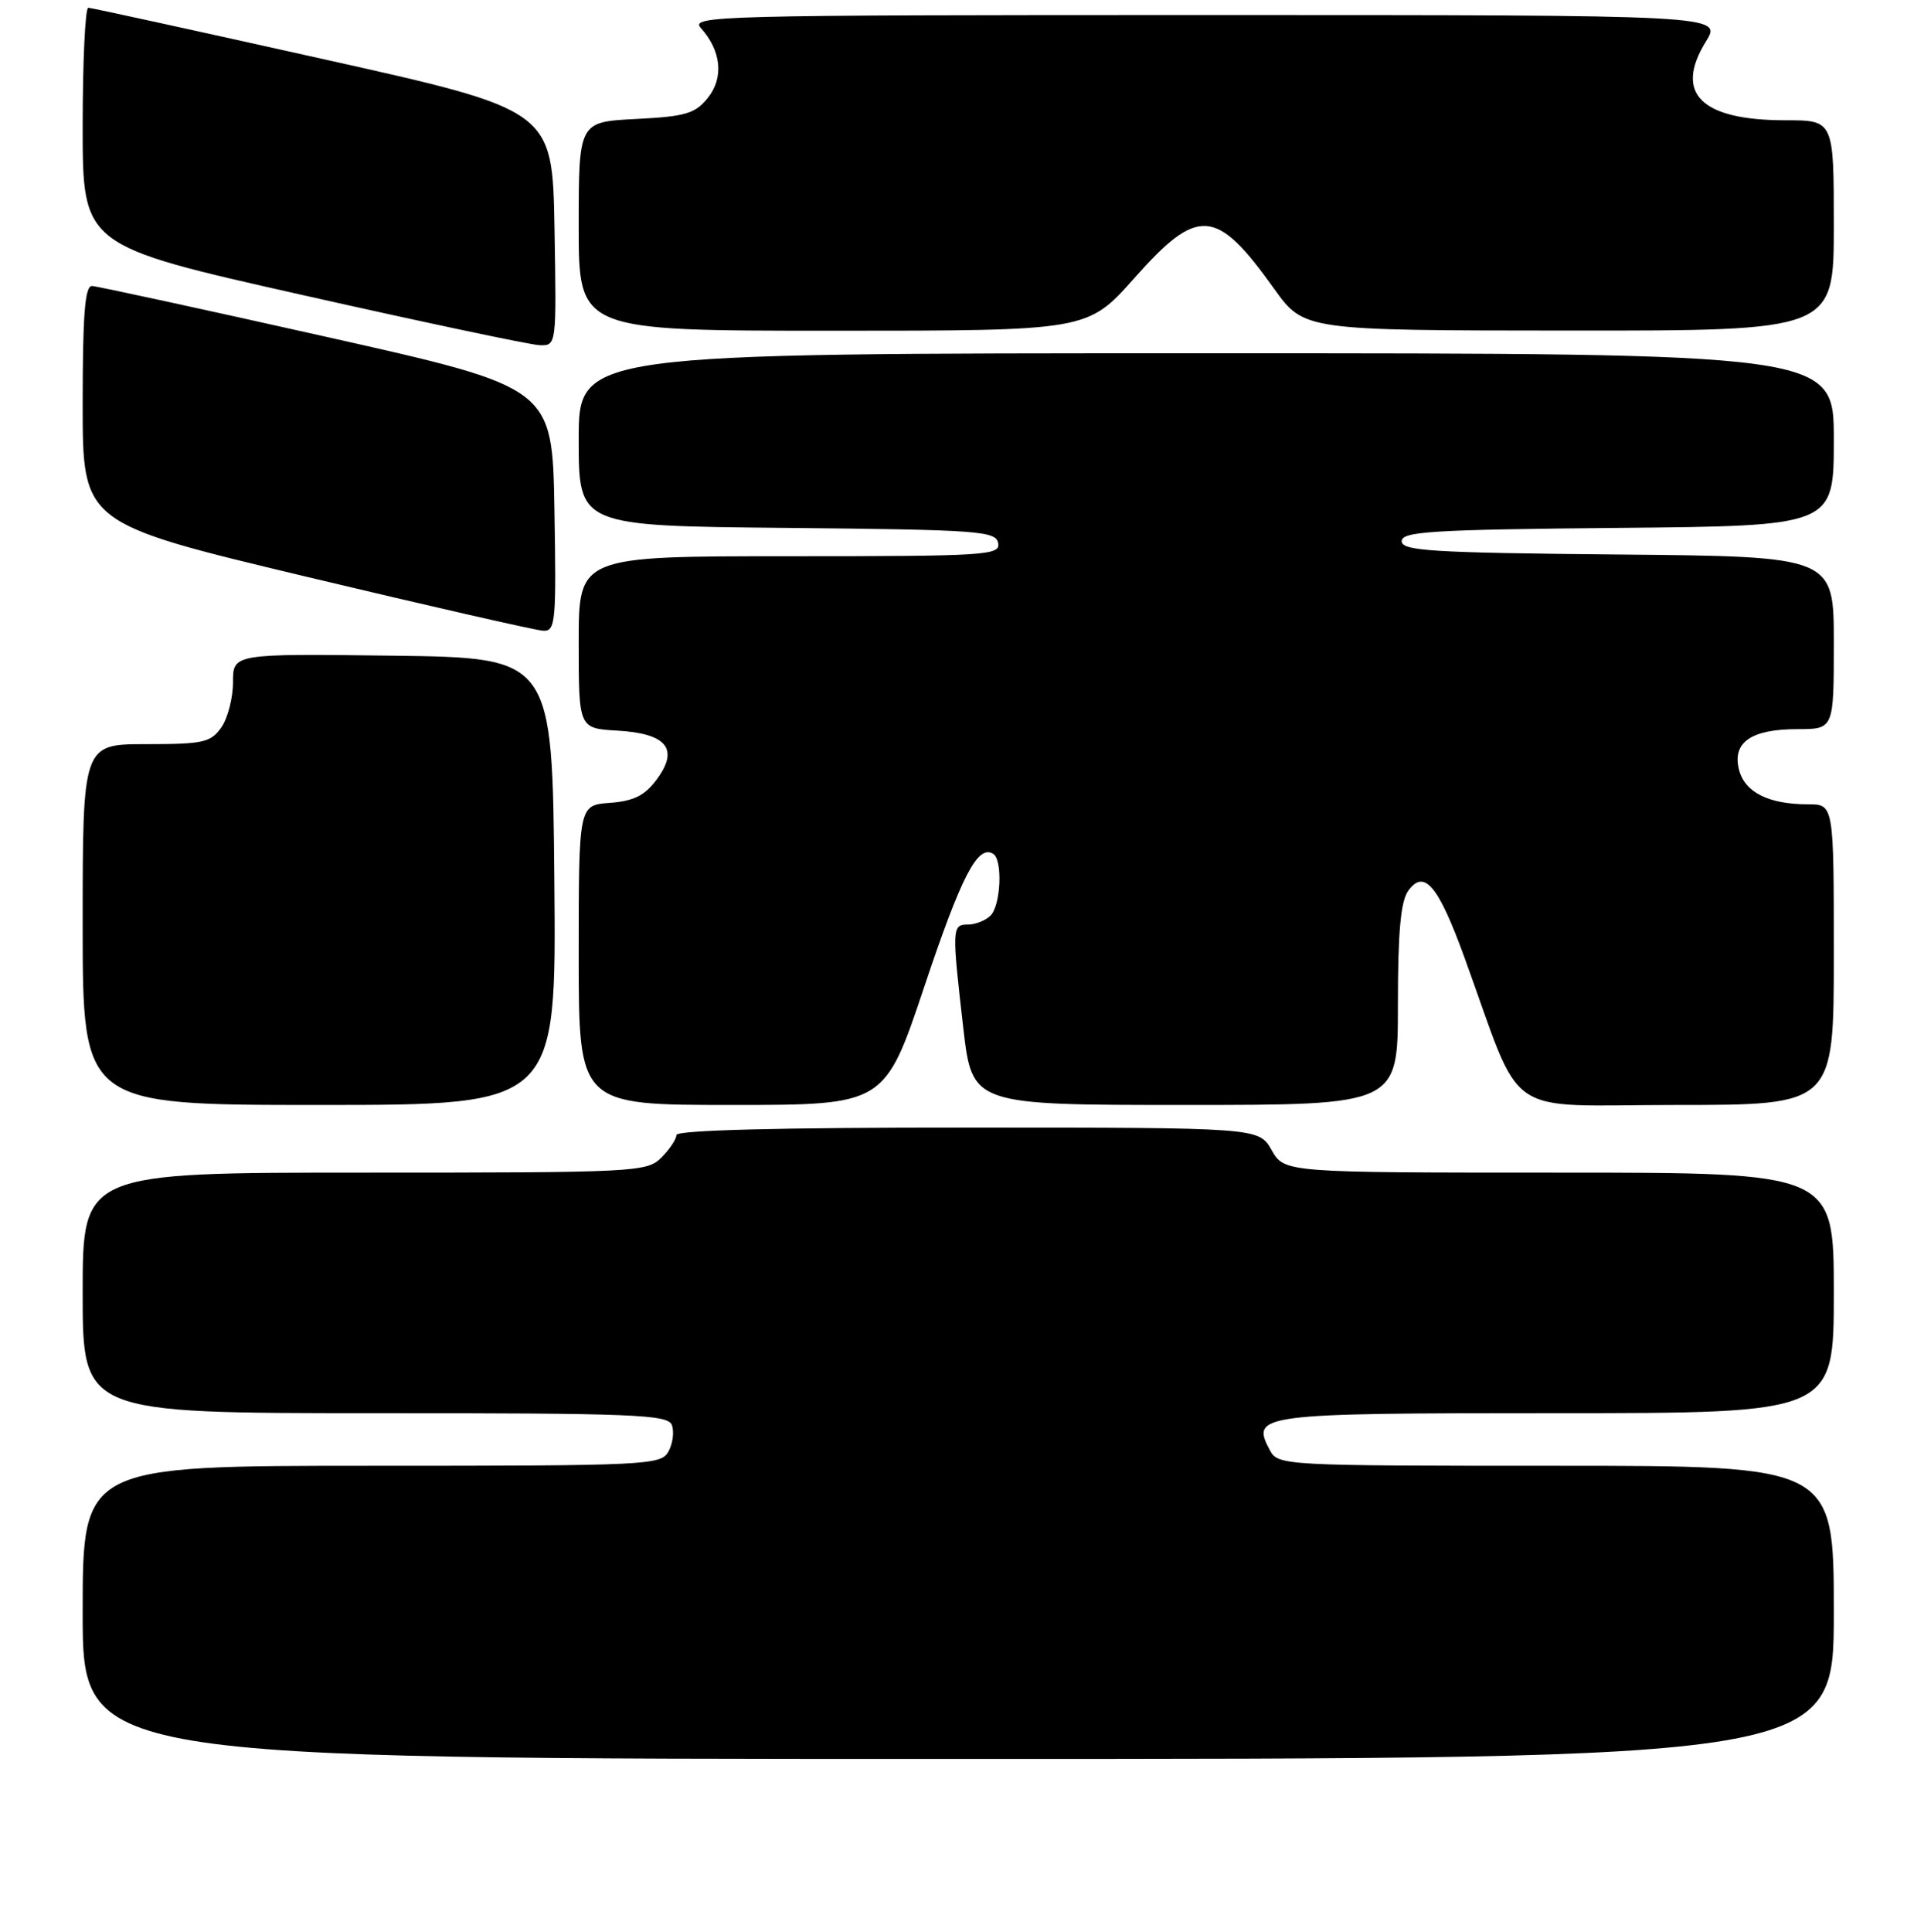 <?xml version="1.0" encoding="UTF-8" standalone="no"?>
<!DOCTYPE svg PUBLIC "-//W3C//DTD SVG 1.1//EN" "http://www.w3.org/Graphics/SVG/1.1/DTD/svg11.dtd" >
<svg xmlns="http://www.w3.org/2000/svg" xmlns:xlink="http://www.w3.org/1999/xlink" version="1.1" viewBox="0 0 256 257">
 <g >
 <path fill="currentColor"
d=" M 244.00 214.50 C 244.00 195.00 244.00 195.00 207.04 195.00 C 170.71 195.00 170.05 194.96 168.97 192.94 C 166.39 188.13 167.38 188.00 207.12 188.00 C 244.00 188.00 244.00 188.00 244.00 172.00 C 244.00 156.00 244.00 156.00 207.45 156.00 C 170.91 156.00 170.91 156.00 169.20 153.01 C 167.50 150.01 167.50 150.01 128.75 150.01 C 103.58 150.00 90.00 150.35 90.00 151.00 C 90.00 151.55 89.10 152.90 88.00 154.00 C 86.07 155.93 84.67 156.00 48.50 156.00 C 11.00 156.00 11.00 156.00 11.00 172.00 C 11.00 188.00 11.00 188.00 49.89 188.00 C 84.34 188.00 88.86 188.18 89.39 189.57 C 89.72 190.44 89.53 192.01 88.96 193.07 C 87.97 194.92 86.42 195.00 49.46 195.00 C 11.00 195.00 11.00 195.00 11.00 214.50 C 11.00 234.00 11.00 234.00 127.50 234.00 C 244.00 234.00 244.00 234.00 244.00 214.50 Z  M 73.76 117.25 C 73.50 87.50 73.50 87.50 52.25 87.23 C 31.00 86.96 31.00 86.96 31.00 90.76 C 31.00 92.85 30.30 95.56 29.44 96.78 C 28.04 98.78 27.03 99.00 19.44 99.00 C 11.00 99.00 11.00 99.00 11.00 123.00 C 11.00 147.00 11.00 147.00 42.51 147.00 C 74.03 147.00 74.03 147.00 73.76 117.25 Z  M 122.99 131.25 C 127.93 116.50 130.09 112.32 132.15 113.59 C 133.43 114.38 133.17 120.43 131.80 121.80 C 131.14 122.46 129.79 123.00 128.80 123.00 C 126.66 123.00 126.64 123.45 128.17 136.75 C 129.36 147.00 129.36 147.00 157.68 147.00 C 186.00 147.00 186.00 147.00 186.00 133.69 C 186.00 123.90 186.37 119.88 187.39 118.48 C 189.51 115.58 191.37 117.80 194.83 127.31 C 202.83 149.31 199.52 147.00 223.07 147.00 C 244.00 147.00 244.00 147.00 244.00 127.00 C 244.00 107.00 244.00 107.00 240.57 107.00 C 235.31 107.00 232.14 105.40 231.38 102.38 C 230.47 98.75 233.01 97.00 239.19 97.00 C 244.00 97.00 244.00 97.00 244.00 85.52 C 244.00 74.03 244.00 74.03 215.25 73.77 C 190.48 73.54 186.50 73.29 186.50 72.00 C 186.50 70.71 190.48 70.46 215.25 70.23 C 244.00 69.97 244.00 69.97 244.00 58.48 C 244.00 47.00 244.00 47.00 160.50 47.00 C 77.00 47.00 77.00 47.00 77.00 58.48 C 77.00 69.97 77.00 69.97 104.74 70.23 C 130.24 70.48 132.50 70.64 132.81 72.25 C 133.12 73.88 131.27 74.00 105.07 74.00 C 77.00 74.00 77.00 74.00 77.00 85.45 C 77.00 96.90 77.00 96.90 82.15 97.20 C 88.74 97.58 90.39 99.65 87.37 103.71 C 85.79 105.84 84.32 106.57 81.15 106.81 C 77.00 107.11 77.00 107.11 77.00 127.06 C 77.00 147.00 77.00 147.00 97.36 147.00 C 117.72 147.00 117.72 147.00 122.99 131.25 Z  M 73.77 67.78 C 73.50 51.56 73.50 51.56 43.50 44.83 C 27.00 41.13 12.94 38.08 12.25 38.05 C 11.30 38.01 11.00 41.80 11.00 53.81 C 11.00 69.61 11.00 69.61 40.75 76.72 C 57.11 80.63 71.30 83.86 72.27 83.91 C 73.92 83.99 74.03 82.78 73.77 67.78 Z  M 73.78 30.33 C 73.50 14.65 73.50 14.65 43.00 7.86 C 26.23 4.12 12.16 1.04 11.75 1.03 C 11.34 1.01 11.00 8.13 11.00 16.84 C 11.00 32.68 11.00 32.68 40.25 39.25 C 56.34 42.87 70.52 45.87 71.78 45.92 C 74.05 46.00 74.05 46.00 73.78 30.33 Z  M 150.93 37.00 C 159.42 27.44 161.81 27.62 169.50 38.37 C 173.50 43.96 173.50 43.96 208.75 43.98 C 244.00 44.00 244.00 44.00 244.00 30.00 C 244.00 16.00 244.00 16.00 237.55 16.00 C 226.32 16.00 222.72 12.43 226.98 5.53 C 229.16 2.00 229.16 2.00 160.43 2.00 C 95.03 2.00 91.77 2.09 93.27 3.75 C 95.98 6.76 96.33 10.37 94.17 13.04 C 92.48 15.13 91.19 15.50 84.61 15.83 C 77.00 16.22 77.00 16.22 77.00 30.11 C 77.00 44.00 77.00 44.00 110.85 44.00 C 144.71 44.00 144.71 44.00 150.93 37.00 Z "/>
</g>
</svg>